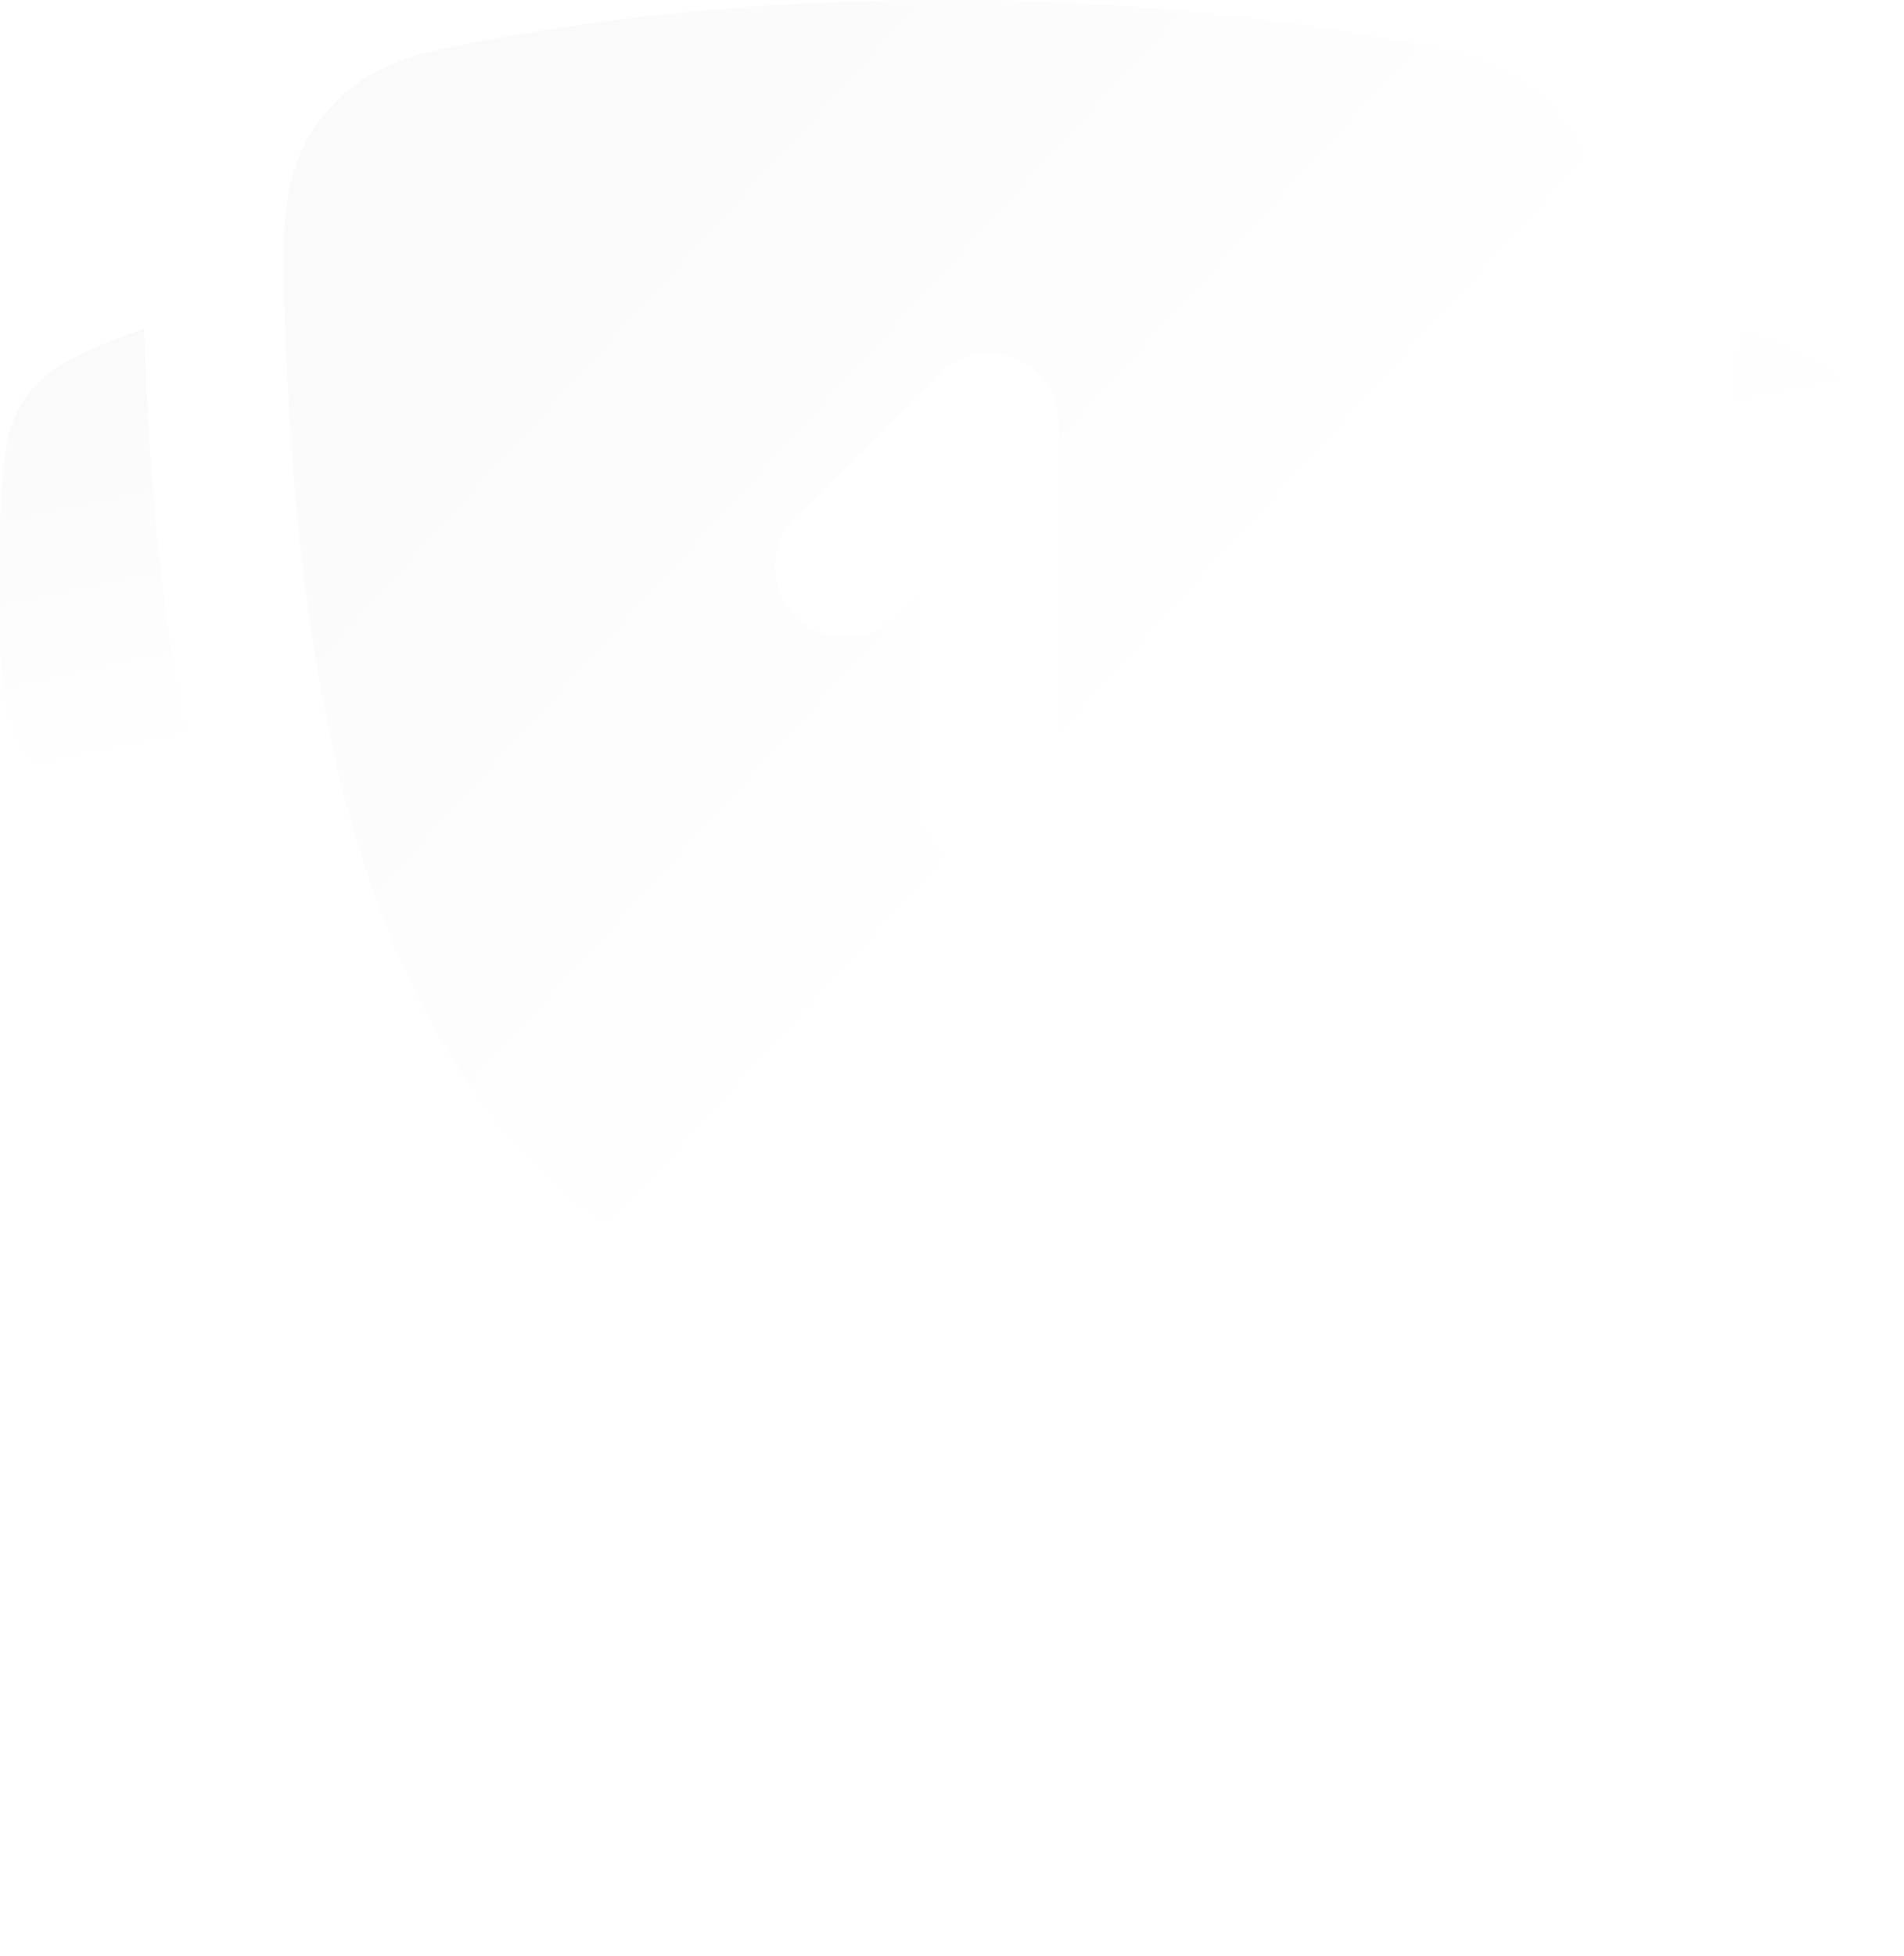 <svg width="75" height="77" viewBox="0 0 75 77" fill="none" xmlns="http://www.w3.org/2000/svg">
<g>
<path d="M74.167 22.852V23.122C74.167 26.311 74.167 27.91 73.399 29.215C72.631 30.52 71.233 31.296 68.445 32.849L65.504 34.481C67.529 27.628 68.207 20.263 68.456 13.966L68.493 13.147L68.5 12.954C70.915 13.792 72.272 14.419 73.117 15.591C74.167 17.048 74.167 18.984 74.167 22.852ZM0 22.852V23.122C0 26.311 5.52585e-08 27.91 0.768 29.215C1.535 30.52 2.933 31.296 5.722 32.849L8.666 34.481C6.638 27.628 5.959 20.263 5.711 13.966L5.674 13.147L5.67 12.954C3.252 13.792 1.895 14.419 1.049 15.591C0 17.048 0 18.988 0 22.852Z" fill="url(#paint0_linear_765_66)" fill-opacity="0.5"/>
</g>
<g filter="url(#filter1_b_765_66)">
<path fill-rule="evenodd" clip-rule="evenodd" d="M53.312 1.288C47.947 0.408 42.518 -0.022 37.081 0.001C30.469 0.001 25.018 0.583 20.849 1.288C16.626 2 14.516 2.356 12.751 4.529C10.989 6.702 11.082 9.049 11.267 13.744C11.909 29.868 15.387 50.011 34.3 51.791V64.897H28.997C28.14 64.897 27.309 65.195 26.647 65.738C25.984 66.282 25.53 67.038 25.363 67.878L24.658 71.386H14.831C14.093 71.386 13.386 71.679 12.864 72.201C12.343 72.722 12.05 73.43 12.05 74.168C12.05 74.905 12.343 75.613 12.864 76.134C13.386 76.656 14.093 76.949 14.831 76.949H59.331C60.069 76.949 60.776 76.656 61.297 76.134C61.819 75.613 62.112 74.905 62.112 74.168C62.112 73.43 61.819 72.722 61.297 72.201C60.776 71.679 60.069 71.386 59.331 71.386H49.504L48.799 67.878C48.631 67.038 48.177 66.282 47.515 65.738C46.852 65.195 46.022 64.897 45.165 64.897H39.862V51.791C58.775 50.011 62.257 29.872 62.895 13.744C63.08 9.049 63.176 6.698 61.411 4.529C59.646 2.356 57.536 2 53.312 1.288ZM39.999 14.118C40.508 14.329 40.942 14.685 41.248 15.143C41.553 15.6 41.716 16.138 41.716 16.688V31.522C41.716 32.259 41.423 32.967 40.902 33.488C40.38 34.01 39.673 34.303 38.935 34.303C38.197 34.303 37.49 34.01 36.968 33.488C36.447 32.967 36.154 32.259 36.154 31.522V23.401L35.338 24.216C35.083 24.489 34.776 24.709 34.435 24.861C34.094 25.013 33.726 25.095 33.352 25.101C32.979 25.108 32.608 25.039 32.261 24.899C31.915 24.759 31.601 24.551 31.337 24.287C31.072 24.023 30.864 23.708 30.724 23.362C30.584 23.016 30.516 22.645 30.522 22.271C30.529 21.898 30.611 21.529 30.763 21.188C30.915 20.847 31.134 20.54 31.407 20.285L36.97 14.723C37.358 14.334 37.854 14.069 38.393 13.961C38.932 13.854 39.491 13.909 39.999 14.118Z" fill="url(#paint1_linear_765_66)" fill-opacity="0.5"/>
</g>
<defs>
<linearGradient id="paint0_linear_765_66" x1="41.13" y1="21.56" x2="36.866" y2="1.608" gradientUnits="userSpaceOnUse">
<stop stop-color="white"/>
<stop offset="1" stop-color="#F2F2F2"/>
</linearGradient>
<linearGradient id="paint1_linear_765_66" x1="39.908" y1="30.762" x2="2.767" y2="-3.207" gradientUnits="userSpaceOnUse">
<stop stop-color="white"/>
<stop offset="1" stop-color="#F2F2F2"/>
</linearGradient>
</defs>
</svg>

